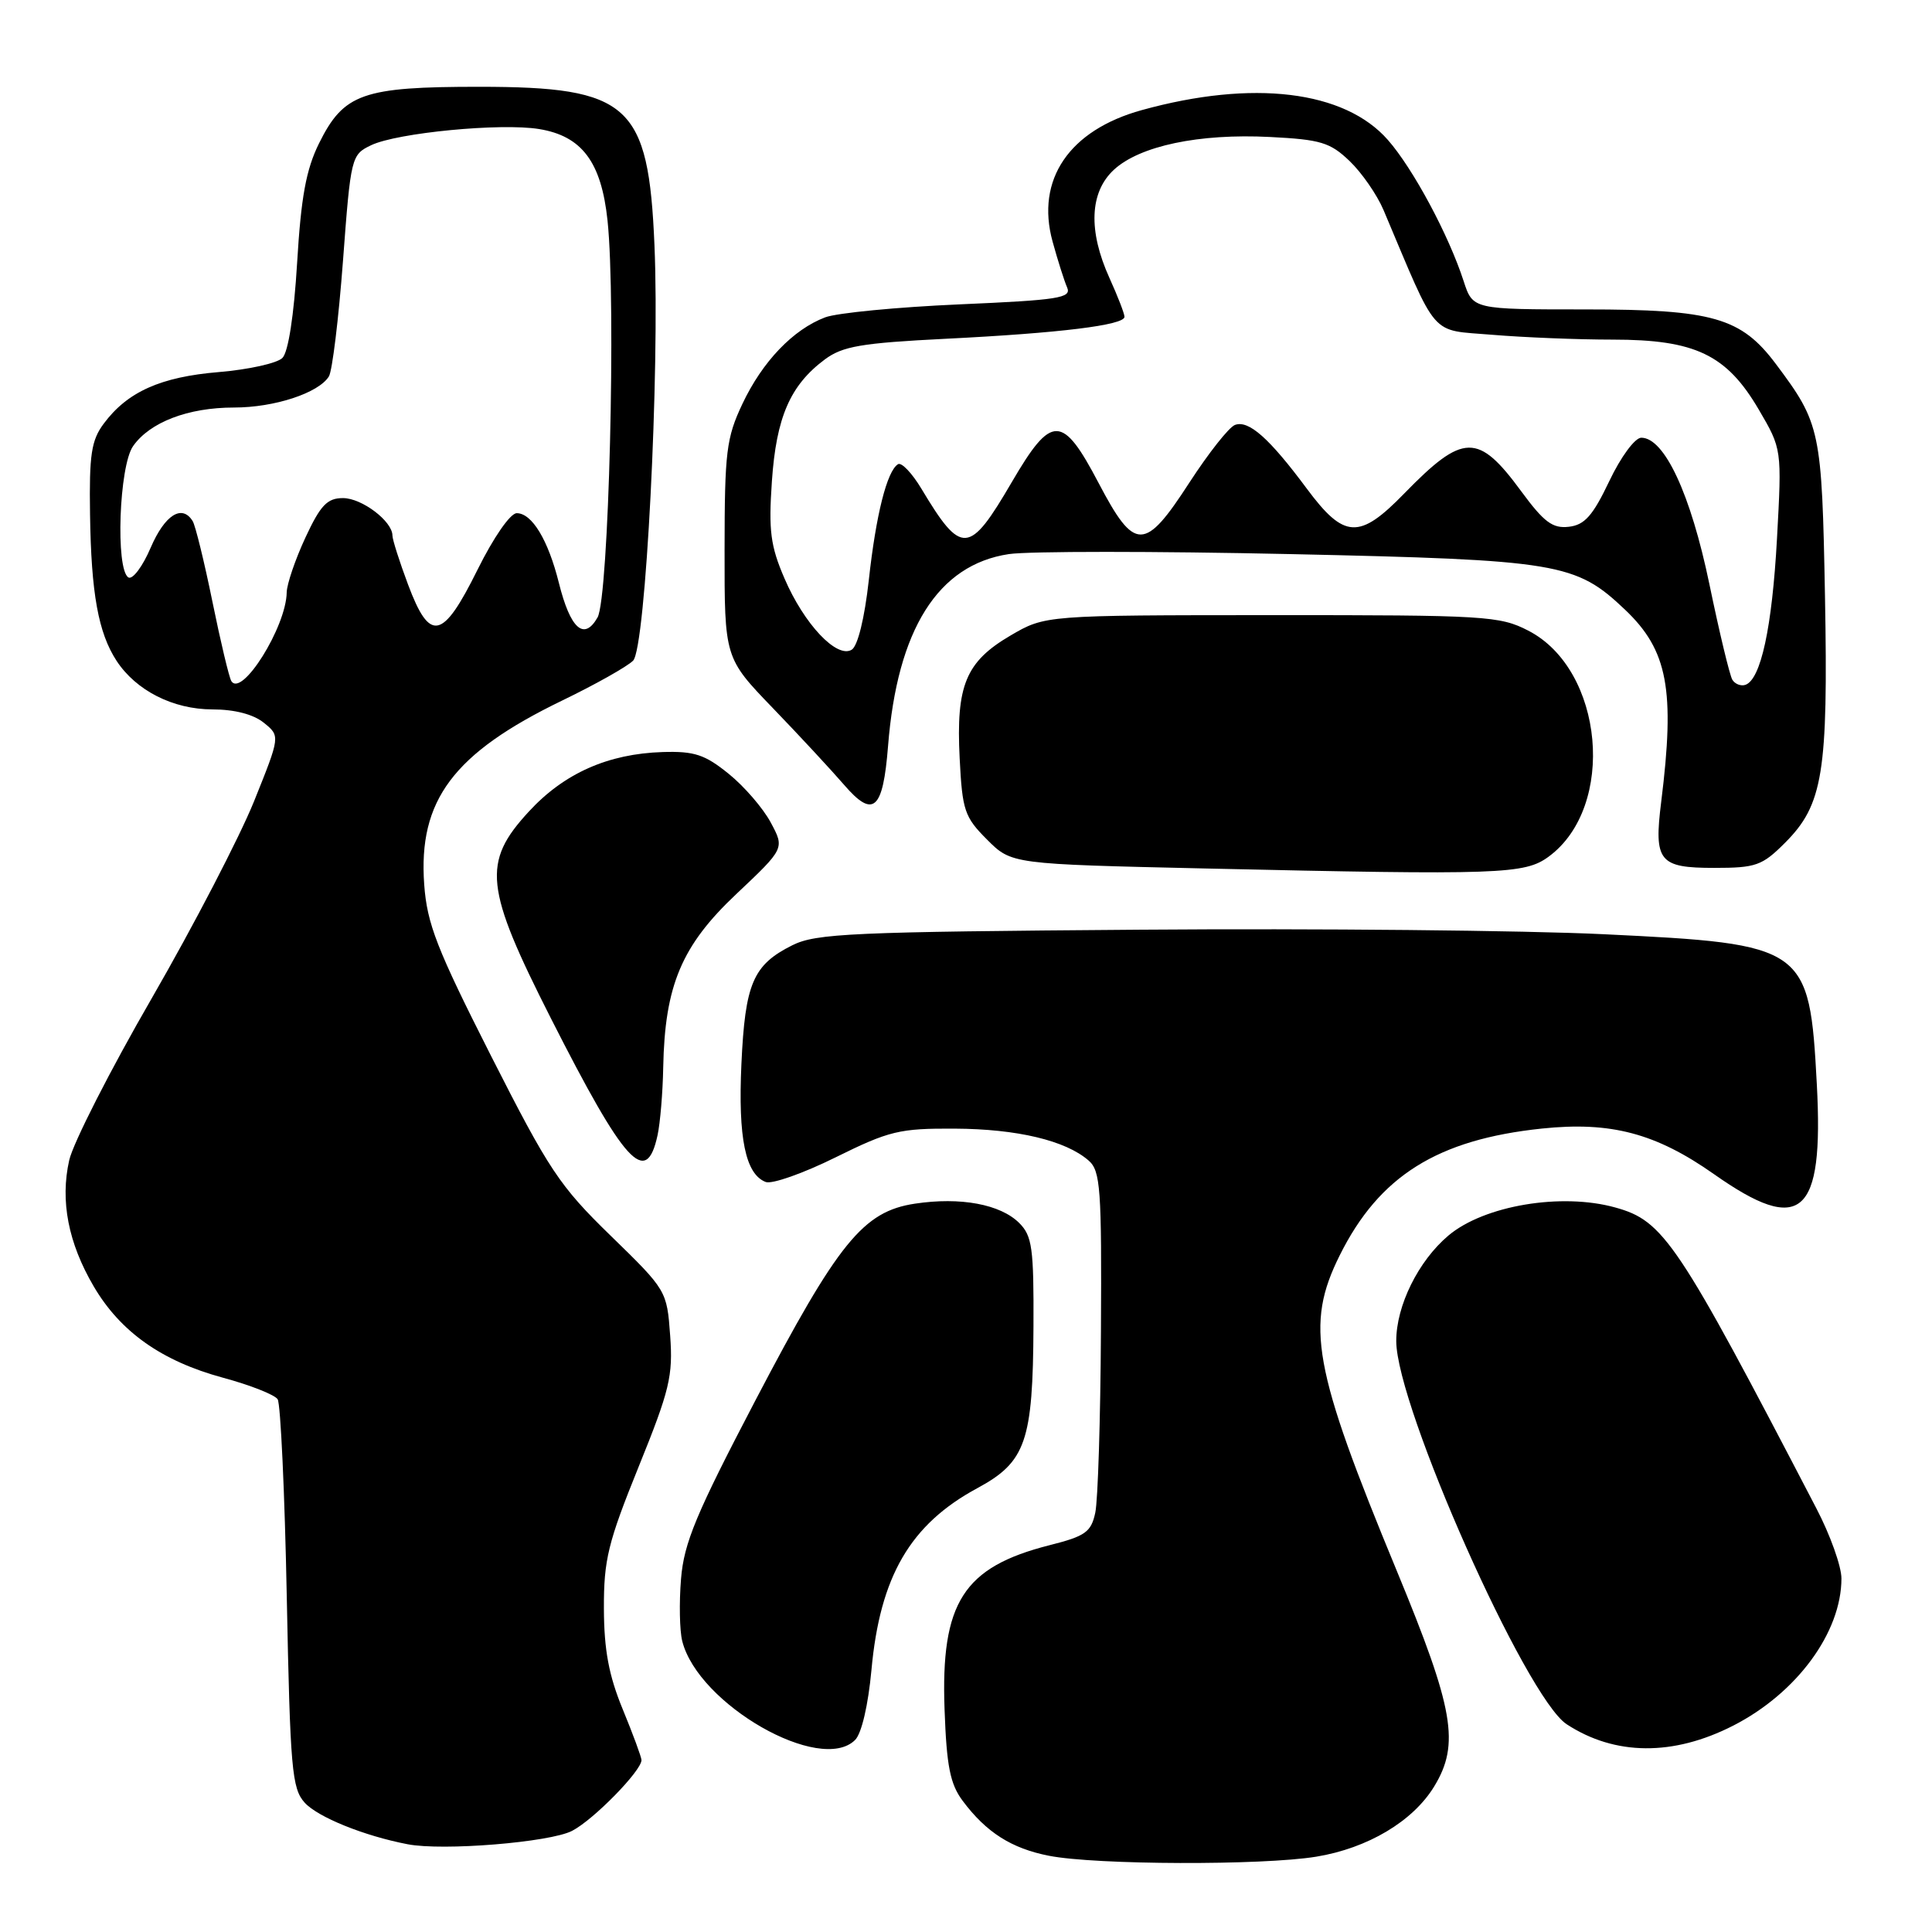 <?xml version="1.0" encoding="UTF-8" standalone="no"?>
<!DOCTYPE svg PUBLIC "-//W3C//DTD SVG 1.1//EN" "http://www.w3.org/Graphics/SVG/1.1/DTD/svg11.dtd" >
<svg xmlns="http://www.w3.org/2000/svg" xmlns:xlink="http://www.w3.org/1999/xlink" version="1.1" viewBox="0 0 256 256">
 <g >
 <path fill="currentColor"
d=" M 174.41 246.02 C 181.23 244.90 187.22 241.34 190.04 236.71 C 193.46 231.09 192.66 226.48 185.10 208.19 C 173.95 181.24 172.92 175.56 177.53 166.32 C 182.76 155.82 190.47 150.99 204.31 149.54 C 213.45 148.58 219.42 150.17 227.11 155.58 C 238.68 163.73 241.67 161.12 240.74 143.70 C 239.76 125.38 239.33 125.08 212.51 123.79 C 202.05 123.28 174.38 123.01 151.00 123.19 C 112.92 123.47 108.13 123.68 104.99 125.25 C 99.78 127.85 98.73 130.31 98.24 141.00 C 97.79 150.81 98.78 155.59 101.46 156.62 C 102.28 156.94 106.45 155.47 110.73 153.35 C 117.83 149.84 119.19 149.51 126.50 149.55 C 134.76 149.59 141.21 151.12 144.25 153.78 C 145.82 155.15 145.99 157.47 145.88 176.40 C 145.82 188.01 145.48 198.82 145.13 200.44 C 144.58 203.01 143.82 203.55 139.06 204.75 C 127.64 207.65 124.64 212.35 125.16 226.53 C 125.43 234.04 125.90 236.40 127.56 238.62 C 130.68 242.80 134.03 244.93 139.00 245.90 C 145.22 247.12 167.25 247.19 174.41 246.02 Z  M 75.80 242.60 C 78.64 241.14 85.00 234.64 85.00 233.22 C 84.99 232.82 83.88 229.80 82.52 226.50 C 80.67 222.01 80.04 218.64 80.02 213.14 C 80.00 206.67 80.56 204.39 84.62 194.36 C 88.74 184.19 89.19 182.31 88.80 176.97 C 88.37 171.03 88.32 170.94 80.93 163.75 C 74.14 157.15 72.73 155.02 65.06 139.90 C 57.87 125.71 56.59 122.42 56.21 117.21 C 55.40 106.04 60.07 99.81 74.48 92.83 C 78.87 90.71 83.10 88.33 83.89 87.54 C 85.56 85.87 87.44 49.28 86.72 32.50 C 85.93 13.80 83.39 11.51 63.50 11.50 C 48.05 11.50 45.55 12.38 42.27 19.00 C 40.56 22.46 39.89 26.11 39.37 34.83 C 38.95 41.79 38.20 46.66 37.42 47.43 C 36.73 48.13 32.94 48.97 29.01 49.30 C 21.29 49.94 16.89 51.91 13.75 56.13 C 12.10 58.34 11.81 60.25 11.93 68.13 C 12.08 78.65 13.03 83.86 15.45 87.57 C 18.04 91.51 22.93 93.99 28.14 94.00 C 31.08 94.00 33.58 94.65 34.96 95.77 C 37.14 97.53 37.14 97.53 33.66 106.18 C 31.74 110.93 25.66 122.65 20.14 132.22 C 14.61 141.78 9.68 151.47 9.17 153.74 C 7.96 159.12 9.04 164.69 12.41 170.44 C 15.95 176.48 21.43 180.35 29.53 182.55 C 33.13 183.52 36.40 184.81 36.79 185.41 C 37.18 186.01 37.73 197.82 38.00 211.65 C 38.45 234.38 38.68 236.99 40.37 238.86 C 42.11 240.78 48.23 243.26 54.00 244.37 C 58.66 245.28 72.86 244.12 75.80 242.60 Z  M 113.31 230.55 C 114.17 229.69 115.04 225.93 115.47 221.30 C 116.60 208.88 120.61 201.99 129.50 197.19 C 135.93 193.72 136.87 191.00 136.94 175.75 C 136.99 165.40 136.77 163.77 135.06 162.06 C 132.57 159.57 127.27 158.58 121.24 159.49 C 114.38 160.52 111.07 164.59 100.10 185.55 C 92.23 200.60 90.63 204.42 90.24 209.21 C 89.98 212.36 90.05 216.06 90.40 217.45 C 92.51 225.85 108.73 235.13 113.31 230.55 Z  M 229.67 228.65 C 238.09 224.34 244.00 216.30 244.00 209.15 C 244.00 207.55 242.51 203.37 240.68 199.87 C 222.25 164.45 220.47 161.78 214.04 160.00 C 206.90 158.01 196.66 159.73 191.93 163.71 C 187.94 167.07 185.00 173.02 185.01 177.71 C 185.04 186.38 202.18 224.92 207.59 228.47 C 213.98 232.65 221.71 232.72 229.67 228.65 Z  M 87.13 150.42 C 87.48 148.81 87.82 144.77 87.88 141.43 C 88.09 130.57 90.32 125.29 97.57 118.46 C 103.97 112.42 103.97 112.42 102.13 108.99 C 101.12 107.10 98.61 104.19 96.55 102.53 C 93.40 99.98 92.01 99.52 87.80 99.65 C 80.57 99.88 74.75 102.46 70.08 107.53 C 63.85 114.28 64.21 117.60 73.00 134.94 C 82.81 154.27 85.63 157.36 87.13 150.42 Z  M 205.22 113.50 C 214.19 106.89 212.54 88.72 202.50 83.56 C 198.72 81.61 196.83 81.50 168.50 81.51 C 138.49 81.52 138.49 81.52 133.88 84.22 C 127.97 87.69 126.67 90.82 127.16 100.47 C 127.51 107.40 127.80 108.26 130.79 111.25 C 134.03 114.50 134.03 114.50 159.77 115.08 C 198.90 115.96 202.03 115.85 205.22 113.50 Z  M 236.51 111.69 C 241.56 106.64 242.25 102.41 241.82 79.03 C 241.41 57.01 241.23 56.13 235.32 48.24 C 230.71 42.08 226.95 41.00 210.12 41.00 C 195.16 41.00 195.16 41.00 193.94 37.25 C 191.96 31.14 187.24 22.34 183.90 18.54 C 178.15 11.99 166.01 10.52 151.29 14.59 C 141.66 17.25 137.22 23.81 139.47 32.00 C 140.15 34.48 141.02 37.22 141.40 38.09 C 142.01 39.49 140.29 39.76 127.14 40.33 C 118.92 40.69 110.91 41.46 109.34 42.05 C 105.09 43.66 101.03 47.90 98.38 53.50 C 96.24 58.03 96.02 59.85 96.01 72.84 C 96.00 87.18 96.00 87.18 102.42 93.84 C 105.95 97.50 110.19 102.08 111.85 104.00 C 115.72 108.49 117.00 107.36 117.67 98.87 C 118.89 83.41 124.28 74.83 133.68 73.42 C 136.29 73.03 153.07 73.03 170.97 73.42 C 206.57 74.20 208.78 74.57 215.34 80.80 C 220.99 86.17 221.97 91.39 220.12 106.23 C 219.13 114.14 219.82 115.00 227.15 115.00 C 232.66 115.00 233.49 114.71 236.51 111.69 Z  M 30.65 90.24 C 30.36 89.77 29.23 85.05 28.15 79.74 C 27.07 74.44 25.89 69.63 25.53 69.05 C 24.12 66.77 21.84 68.22 19.97 72.56 C 18.90 75.07 17.56 76.85 17.01 76.51 C 15.29 75.44 15.78 61.76 17.63 59.12 C 19.85 55.94 24.93 54.00 31.00 54.00 C 36.37 54.00 42.21 52.08 43.58 49.88 C 44.03 49.15 44.87 42.24 45.45 34.53 C 46.48 20.76 46.55 20.50 49.18 19.24 C 52.64 17.59 66.36 16.27 71.44 17.10 C 77.11 18.03 79.68 21.46 80.50 29.21 C 81.65 40.14 80.67 79.19 79.18 81.81 C 77.39 84.96 75.57 83.33 74.05 77.22 C 72.63 71.54 70.49 68.00 68.47 68.00 C 67.62 68.00 65.40 71.20 63.27 75.50 C 58.66 84.81 56.96 85.18 54.07 77.46 C 52.93 74.42 52.00 71.49 52.00 70.96 C 52.00 69.07 47.95 66.00 45.45 66.00 C 43.36 66.00 42.47 66.93 40.46 71.25 C 39.12 74.14 38.01 77.40 37.99 78.50 C 37.92 83.07 32.03 92.48 30.65 90.24 Z  M 229.55 90.08 C 229.20 89.52 227.83 83.81 226.50 77.39 C 224.02 65.46 220.55 58.00 217.48 58.00 C 216.64 58.00 214.77 60.53 213.24 63.75 C 211.05 68.35 209.97 69.56 207.88 69.80 C 205.73 70.05 204.59 69.20 201.58 65.11 C 195.86 57.32 193.90 57.35 186.04 65.42 C 180.11 71.51 178.11 71.41 173.16 64.75 C 168.18 58.04 165.44 55.62 163.63 56.31 C 162.83 56.62 160.13 60.05 157.61 63.93 C 151.67 73.11 150.36 73.12 145.57 64.00 C 140.77 54.86 139.35 54.84 134.07 63.88 C 128.42 73.56 127.41 73.63 122.08 64.74 C 120.84 62.68 119.45 61.22 118.99 61.51 C 117.53 62.41 116.07 68.20 115.12 76.88 C 114.56 81.92 113.66 85.59 112.86 86.09 C 110.89 87.30 106.55 82.70 103.95 76.65 C 102.09 72.34 101.83 70.32 102.28 63.77 C 102.86 55.29 104.70 51.05 109.29 47.63 C 111.64 45.88 114.12 45.45 125.29 44.89 C 140.42 44.14 149.00 43.08 149.00 41.98 C 149.00 41.56 148.11 39.26 147.02 36.86 C 144.17 30.58 144.38 25.48 147.59 22.50 C 151.02 19.33 158.87 17.67 168.27 18.15 C 175.00 18.49 176.25 18.87 178.83 21.34 C 180.44 22.88 182.46 25.80 183.32 27.82 C 190.62 45.09 189.36 43.65 197.72 44.36 C 201.89 44.71 209.08 45.00 213.69 45.00 C 224.62 45.00 228.78 46.99 233.04 54.26 C 236.11 59.50 236.11 59.50 235.46 71.37 C 234.81 83.17 233.32 90.06 231.26 90.75 C 230.67 90.94 229.90 90.64 229.55 90.08 Z "/>
</g>
</svg>
